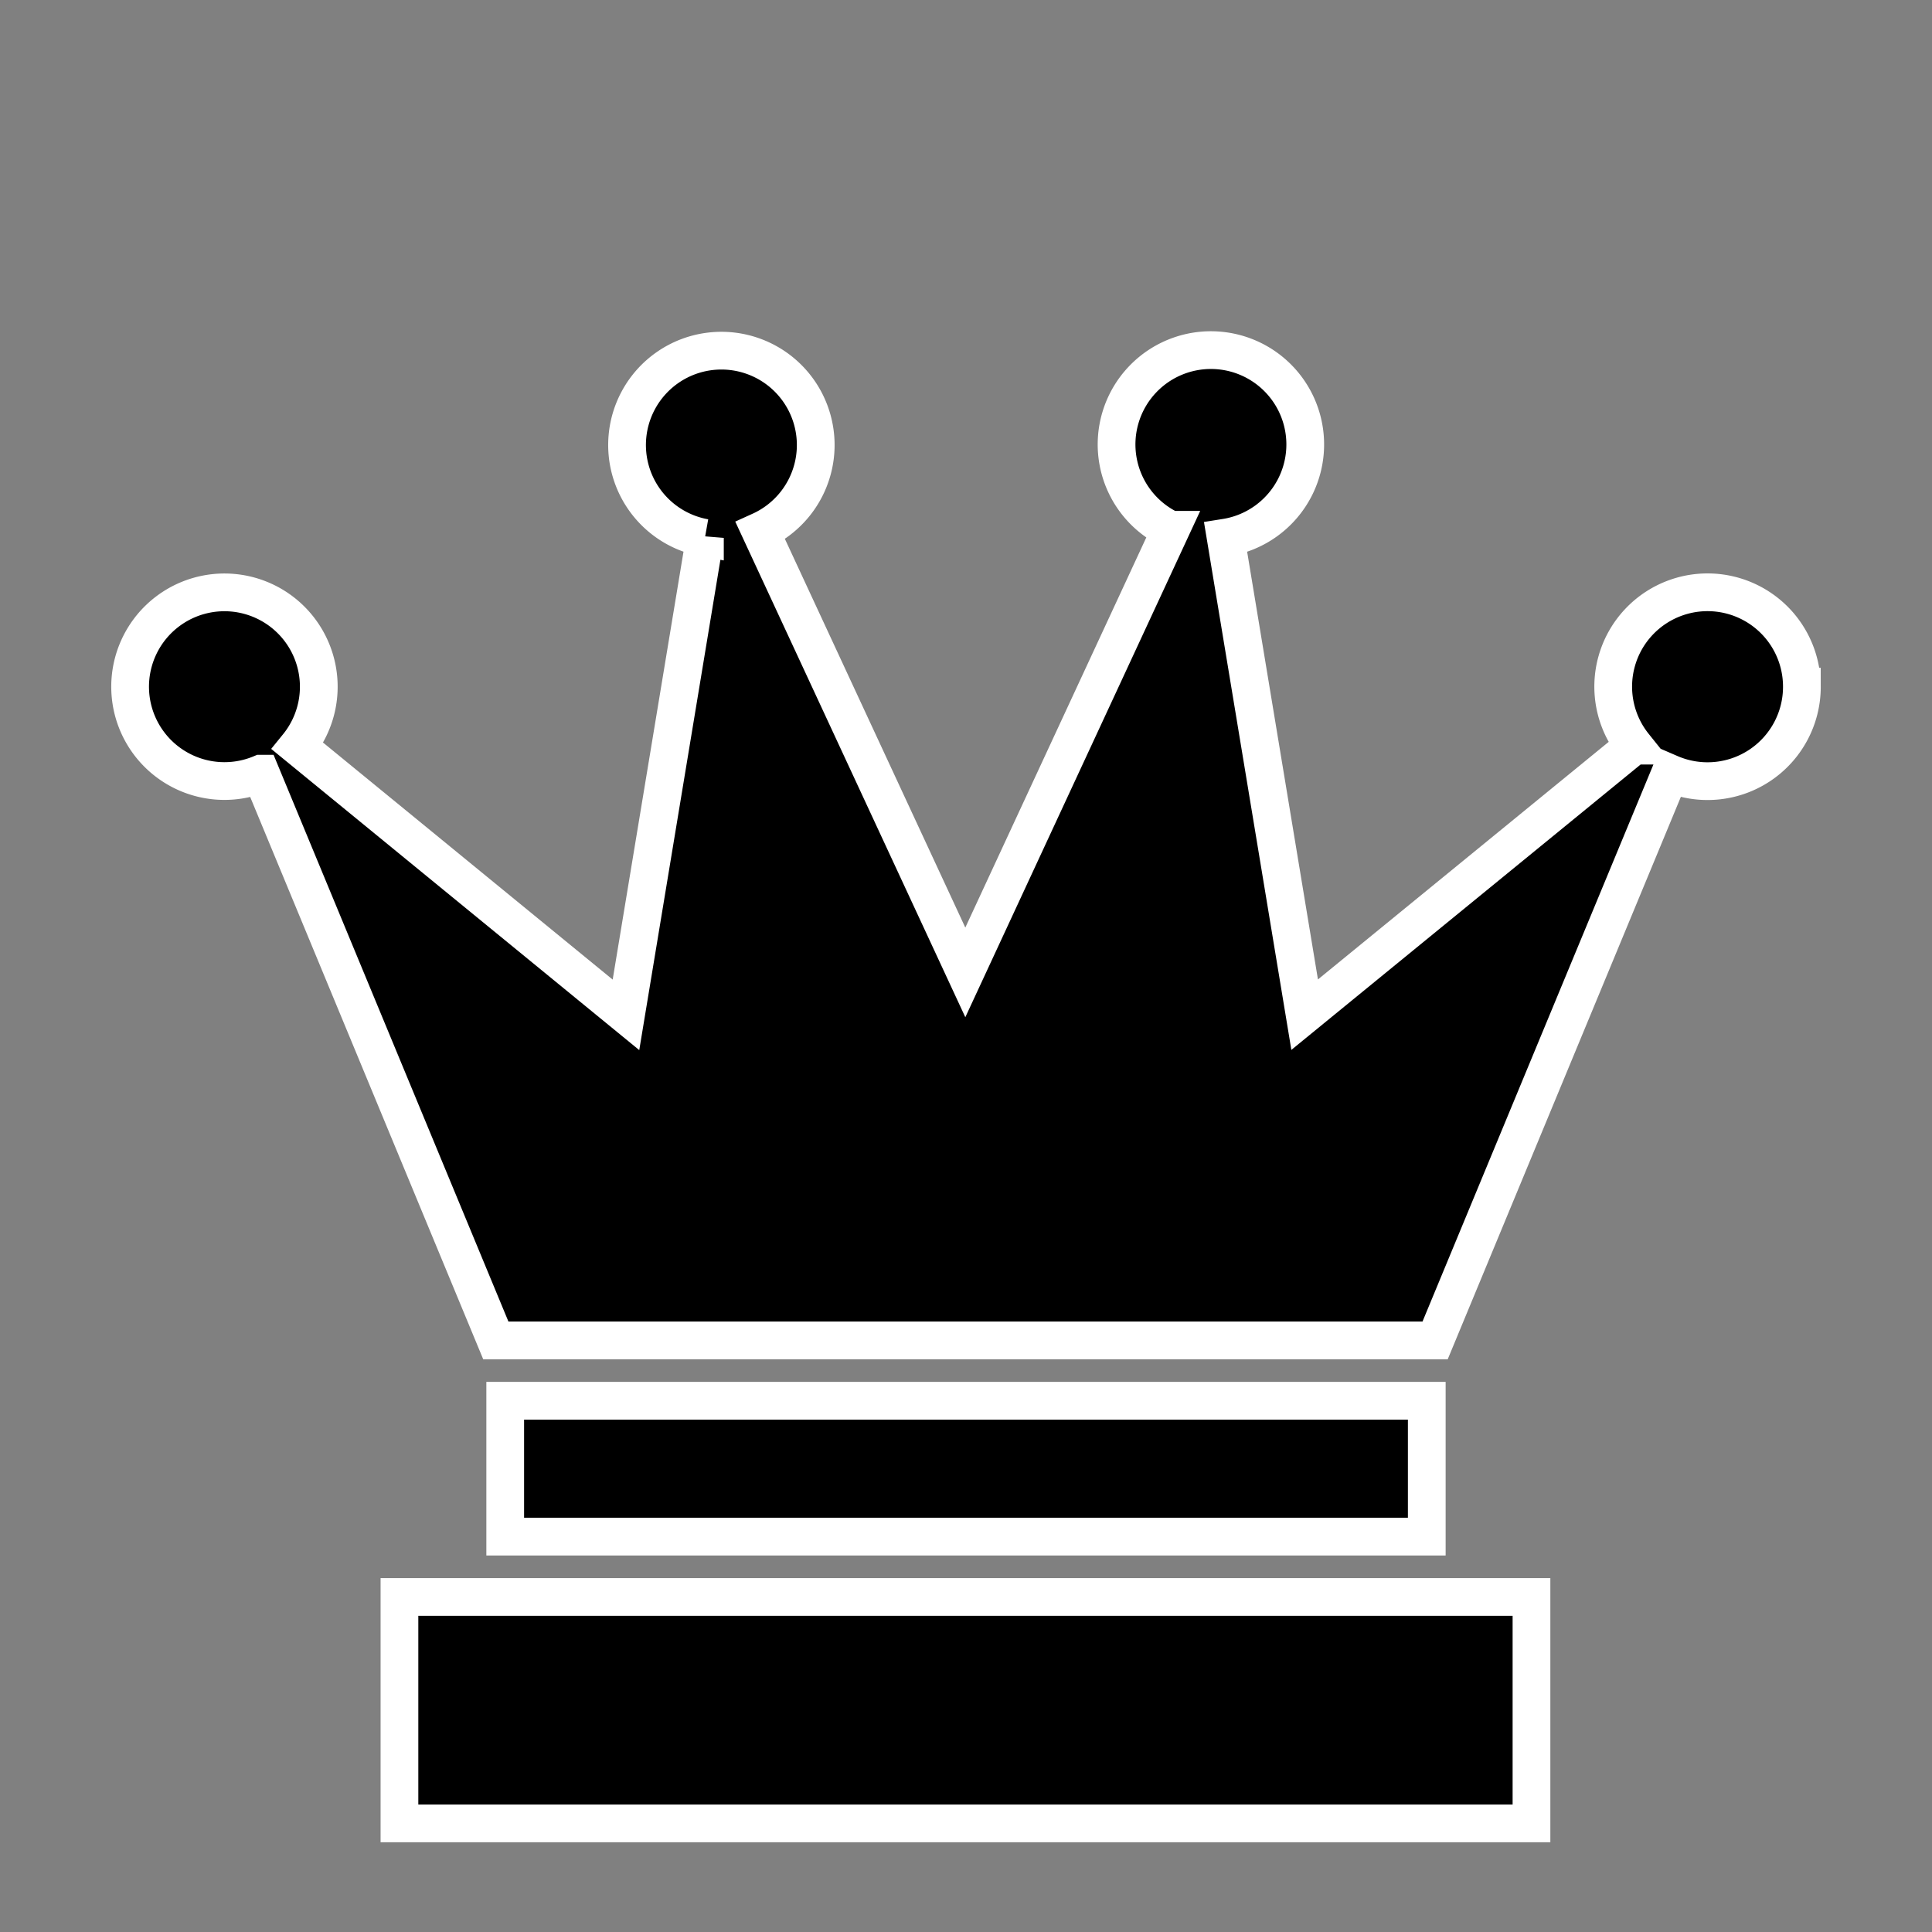 <?xml version="1.0" encoding="UTF-8" standalone="no"?>
<svg
   xmlns:dc="http://purl.org/dc/elements/1.1/"
   xmlns:cc="http://creativecommons.org/ns#"
   xmlns:rdf="http://www.w3.org/1999/02/22-rdf-syntax-ns#"
   xmlns:svg="http://www.w3.org/2000/svg"
   xmlns="http://www.w3.org/2000/svg"
   xmlns:sodipodi="http://sodipodi.sourceforge.net/DTD/sodipodi-0.dtd"
   xmlns:inkscape="http://www.inkscape.org/namespaces/inkscape"
   viewBox="0 0 512 512"
   style="height: 512px; width: 512px;"
   version="1.1"
   id="svg8"
   sodipodi:docname="chess-queen.svg"
   inkscape:version="0.92.1 r15371">
  <rect x="0" y="0" width="512" height="512" fill="#808080" stroke="none"/>
  <defs
     id="defs12" />
  <sodipodi:namedview
     pagecolor="#ffffff"
     bordercolor="#666666"
     borderopacity="1"
     objecttolerance="10"
     gridtolerance="10"
     guidetolerance="10"
     inkscape:pageopacity="0"
     inkscape:pageshadow="2"
     inkscape:window-width="1846"
     inkscape:window-height="1057"
     id="namedview10"
     showgrid="false"
     inkscape:zoom="0.4609375"
     inkscape:cx="256"
     inkscape:cy="256"
     inkscape:window-x="-8"
     inkscape:window-y="-8"
     inkscape:window-maximized="1"
     inkscape:current-layer="svg8" />
  <path
     d="M0 0h512v512H0z"
     fill="#000"
     opacity="0"
     id="path2"
     inkscape:export-xdpi="12"
     inkscape:export-ydpi="12" />
  <g
     class=""
     transform="translate(0,0)"
     style="touch-action:none;stroke:#ffffff;stroke-opacity:1;stroke-width:10;stroke-miterlimit:4;stroke-dasharray:none"
     id="g6"
     inkscape:export-xdpi="12"
     inkscape:export-ydpi="12">
    <path
       fill="#000"
       d="M477.518 181.966a25 25 0 0 1-34.91 23l-62.29 150.26h-248.92l-62.24-150.19a25 25 0 1 1 9.73-7.29l87 71.2 20.92-126.4a25 25 0 1 1 14.7-1.85l54.31 117 54.42-117.3a25 25 0 1 1 14.58 2.08l20.93 126.42 87.26-71.3a25 25 0 1 1 44.51-15.63zm-71.66 241.25h-300v60h300v-60zm-27.75-52h-244.22v36h244.22v-36z"
       id="path4"
       style="stroke:#ffffff;stroke-opacity:1;stroke-width:10;stroke-miterlimit:4;stroke-dasharray:none" />
  </g>
  <!-- react-empty: 6 -->
  <path
     inkscape:connector-curvature="0"
     style="opacity:0;fill:#ffffff;stroke:#00001d;stroke-opacity:1;fill-opacity:1"
     d="M 802.712,-19.525 H 1314.712 V 492.475 H 802.712 Z"
     id="path2-5"
     inkscape:export-xdpi="12"
     inkscape:export-ydpi="12" />
  <g
     class=""
     style="stroke:#00001d;stroke-width:10;stroke-miterlimit:4;stroke-dasharray:none;stroke-opacity:1;fill:#ffffff;fill-opacity:1"
     id="g6-1"
     transform="translate(802.712,-19.525)"
     inkscape:export-xdpi="12"
     inkscape:export-ydpi="12">
    <path
       inkscape:connector-curvature="0"
       d="m 477.518,181.966 a 25,25 0 0 1 -34.91,23 l -62.29,150.26 h -248.92 l -62.24,-150.19 a 25,25 0 1 1 9.73,-7.29 l 87,71.2 20.92,-126.4 a 25,25 0 1 1 14.7,-1.85 l 54.31,117 54.42,-117.3 a 25,25 0 1 1 14.58,2.08 l 20.93,126.42 87.26,-71.3 a 25,25 0 1 1 44.51,-15.63 z m -71.66,241.25 h -300 v 60 h 300 z m -27.75,-52 h -244.22 v 36 h 244.22 z"
       id="path4-3"
       style="fill:#ffffff;stroke:#00001d;stroke-width:10;stroke-miterlimit:4;stroke-dasharray:none;stroke-opacity:1;fill-opacity:1" />
  </g>
</svg>
